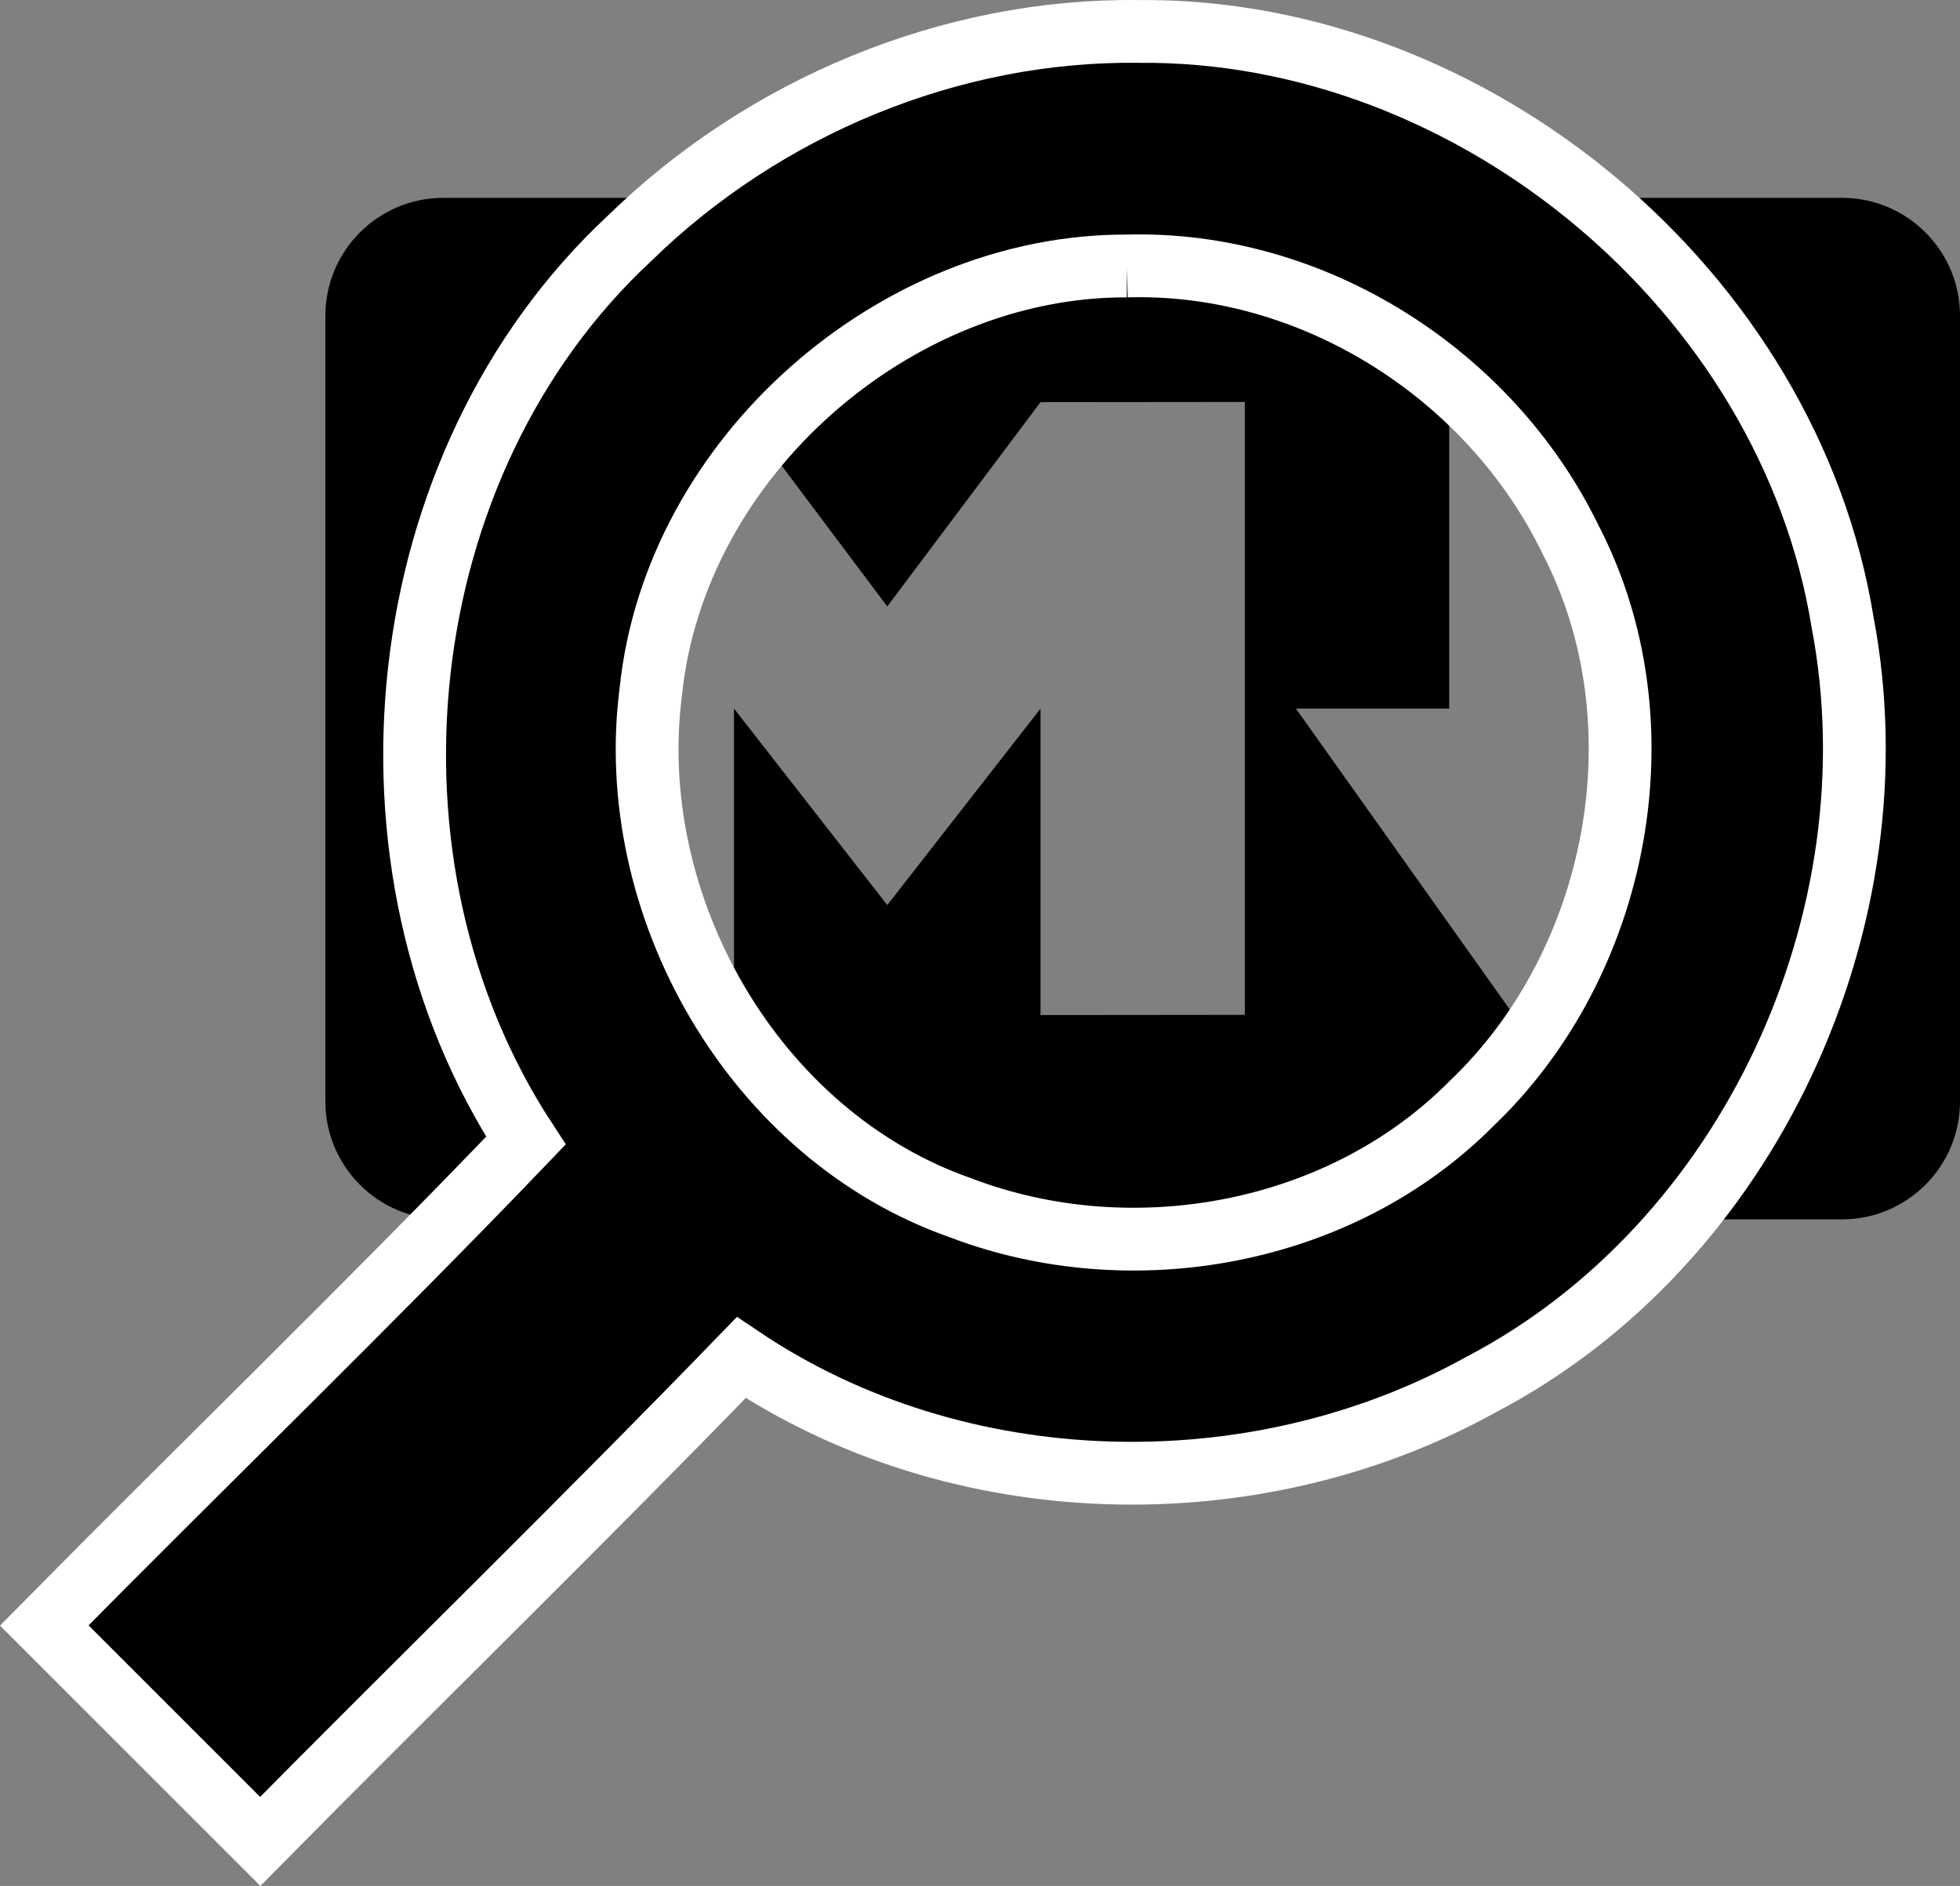 <?xml version="1.0" encoding="UTF-8" standalone="no"?>
<!-- Generator: Adobe Illustrator 16.2.1, SVG Export Plug-In . SVG Version: 6.00 Build 0)  -->

<svg
   xmlns:dc="http://purl.org/dc/elements/1.1/"
   xmlns:cc="http://creativecommons.org/ns#"
   xmlns:rdf="http://www.w3.org/1999/02/22-rdf-syntax-ns#"
   xmlns:svg="http://www.w3.org/2000/svg"
   xmlns="http://www.w3.org/2000/svg"
   xmlns:sodipodi="http://sodipodi.sourceforge.net/DTD/sodipodi-0.dtd"
   xmlns:inkscape="http://www.inkscape.org/namespaces/inkscape"
   version="1.1"
   id="Layer_1"
   x="0px"
   y="0px"
   width="468.239"
   height="450.619"
   viewBox="0 0 468.239 450.619"
   xml:space="preserve"
   sodipodi:docname="cheat-md.svg"
   inkscape:version="0.92.2 5c3e80d, 2017-08-06"><rect x="0" y="0" width="468.239" height="450.619" fill="#808080" stroke="none"/><defs
     id="defs7" /><sodipodi:namedview
     pagecolor="#ffffff"
     bordercolor="#666666"
     borderopacity="1"
     objecttolerance="10"
     gridtolerance="10"
     guidetolerance="10"
     inkscape:pageopacity="0"
     inkscape:pageshadow="2"
     inkscape:window-width="1372"
     inkscape:window-height="941"
     id="namedview5"
     showgrid="false"
     inkscape:zoom="0.4609375"
     inkscape:cx="-187.96763"
     inkscape:cy="278.05795"
     inkscape:window-x="1944"
     inkscape:window-y="207"
     inkscape:window-maximized="0"
     inkscape:current-layer="Layer_1"
     fit-margin-top="0"
     fit-margin-left="0"
     fit-margin-right="0"
     fit-margin-bottom="0" /><path
     id="path819"
     d="M 440.078,47.277 H 105.892 c -15.528,0 -28.162,12.633 -28.162,28.162 V 263.183 c 0,15.529 12.633,28.162 28.162,28.162 h 334.185 c 15.529,0 28.162,-12.632 28.162,-28.162 V 75.438 c 0,-15.528 -12.632,-28.162 -28.162,-28.162 z m -142.686,195.207 -48.814,0.048 v -73.22 l -36.61,46.936 -36.61,-46.936 v 73.22 H 126.544 V 96.09 h 48.814 l 36.61,48.814 36.61,-48.814 48.814,-0.048 z m 72.874,12.203 -60.67,-85.376 h 36.61 V 96.09 h 48.814 v 73.22 h 36.61 z"
     inkscape:connector-curvature="0"
     style="stroke-width:0.381" /><path
     style="stroke:#ffffff;stroke-width:15;stroke-miterlimit:4;stroke-dasharray:none;stroke-opacity:1"
     d="M 272.031,7.513 C 351.883,6.755 427.379,69.623 440.177,148.616 453.656,219.336 417.947,297.366 353.697,330.893 299.552,360.891 228.665,359.11 177.089,324.366 139.295,363.407 100.35,401.319 62.167,439.979 44.969,422.781 27.77,405.582 10.572,388.384 48.76,349.687 88.22,311.589 125.632,272.534 82.575,206.741 92.517,110.789 150.438,56.908 182.528,25.58 227.06,6.946 272.031,7.513 Z m -2.828,56.035 c -55.432,-0.178 -107.895,45.763 -113.709,101.559 -6.681,51.191 24.496,106.143 73.943,123.465 40.975,15.648 90.842,6.576 122.022,-24.822 35.471,-33.747 46.441,-91.134 23.689,-134.928 C 355.892,89.218 313.484,62.311 269.202,63.548 Z"
     id="path2"
     inkscape:connector-curvature="0" /></svg>